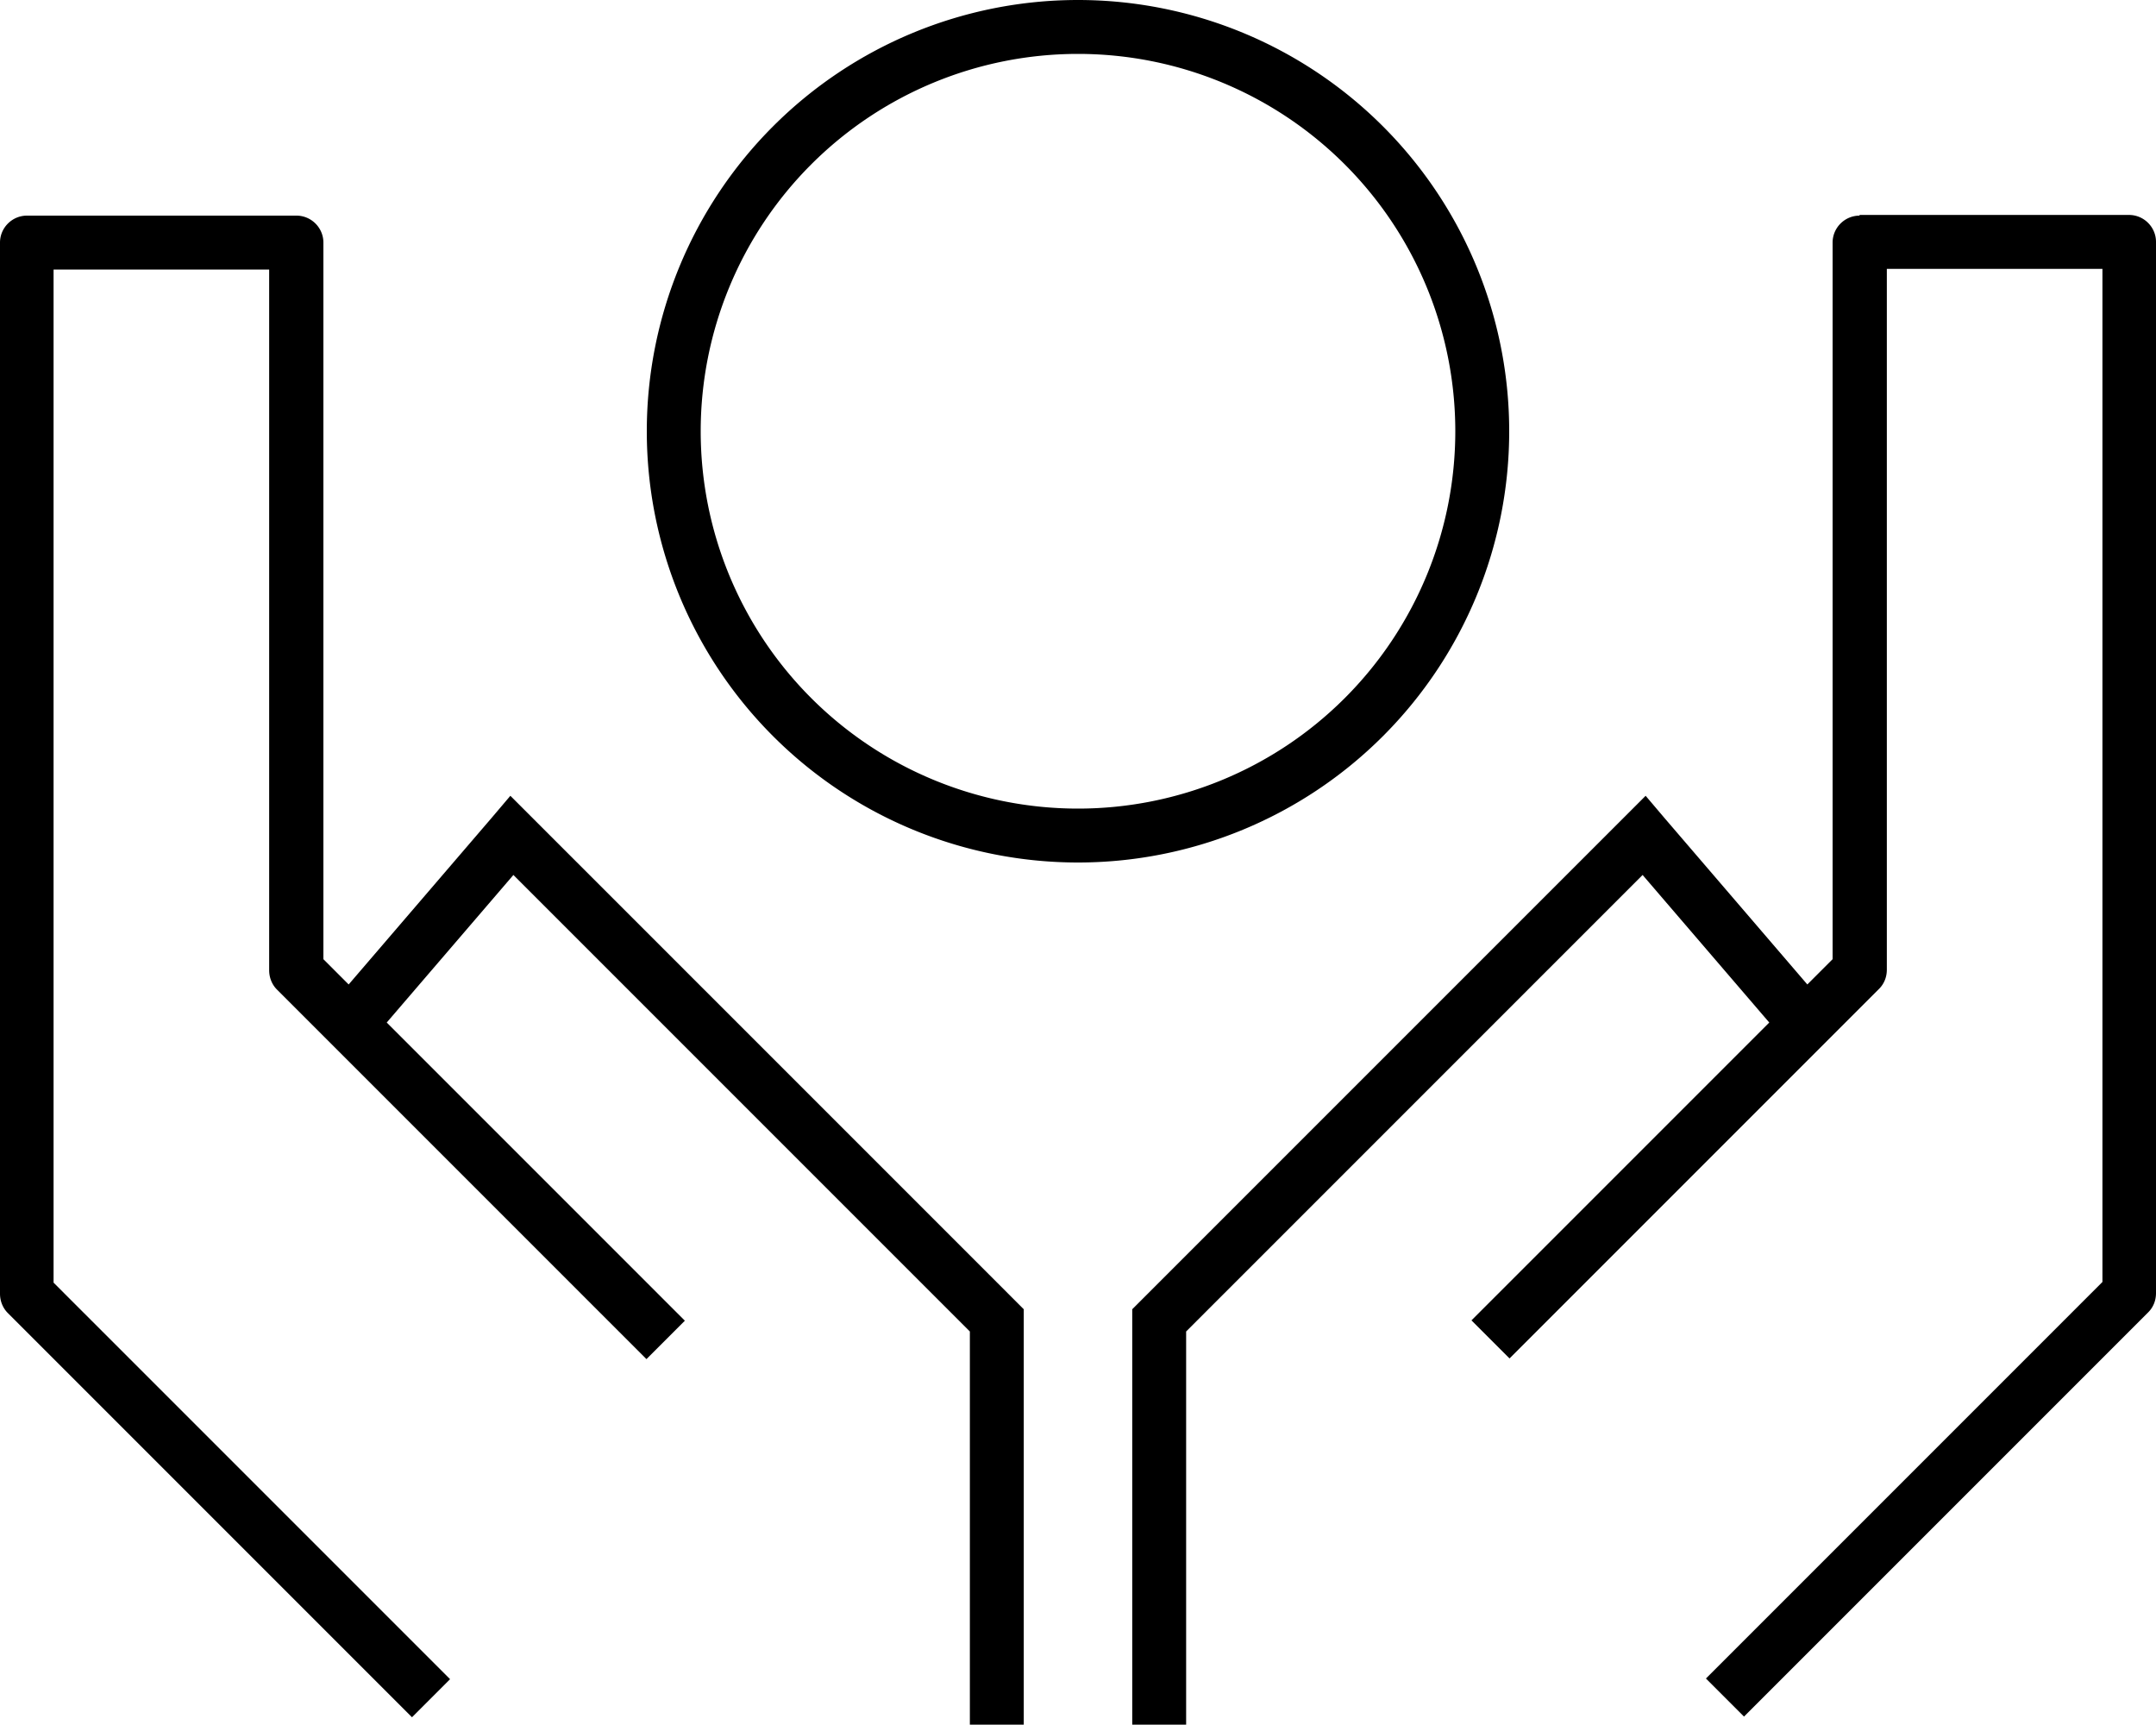 <svg fill="currentColor" xmlns="http://www.w3.org/2000/svg" viewBox="0 0 640 512"><!--! Font Awesome Pro 7.1.0 by @fontawesome - https://fontawesome.com License - https://fontawesome.com/license (Commercial License) Copyright 2025 Fonticons, Inc. --><path fill="currentColor" d="M208 128a112 112 0 1 1 224 0 112 112 0 1 1 -224 0zm240 0a128 128 0 1 0 -256 0 128 128 0 1 0 256 0zM96 72c0-4.4-3.6-8-8-8L8 64c-4.4 0-8 3.6-8 8L0 384c0 2.1 .8 4.2 2.3 5.7l120 120 11.3-11.3-117.7-117.7 0-300.7 64 0 0 208c0 2.1 .8 4.2 2.3 5.7l96 96c5.7 5.7 10.3 10.3 13.7 13.7L203.3 392c-3.4-3.4-7.9-7.9-13.7-13.7l-74.8-74.8 37.6-43.8 135.5 135.5 0 116.7 16 0 0-123.3-2.3-2.3-144-144-6.1-6.1-5.6 6.6-42.4 49.4-7.5-7.5 0-212.7zm456-8c-4.4 0-8 3.6-8 8l0 212.7-7.5 7.5-42.4-49.4-5.6-6.6-6.1 6.1-144 144-2.3 2.3 0 123.3 16 0 0-116.7 135.5-135.5 37.6 43.8-88.4 88.4 11.3 11.3 109.7-109.7c1.5-1.5 2.3-3.5 2.3-5.7l0-208 64 0 0 300.7-117.7 117.7 11.3 11.3 120-120c1.5-1.5 2.3-3.5 2.3-5.7l0-312c0-4.4-3.6-8-8-8l-80 0z"/></svg>